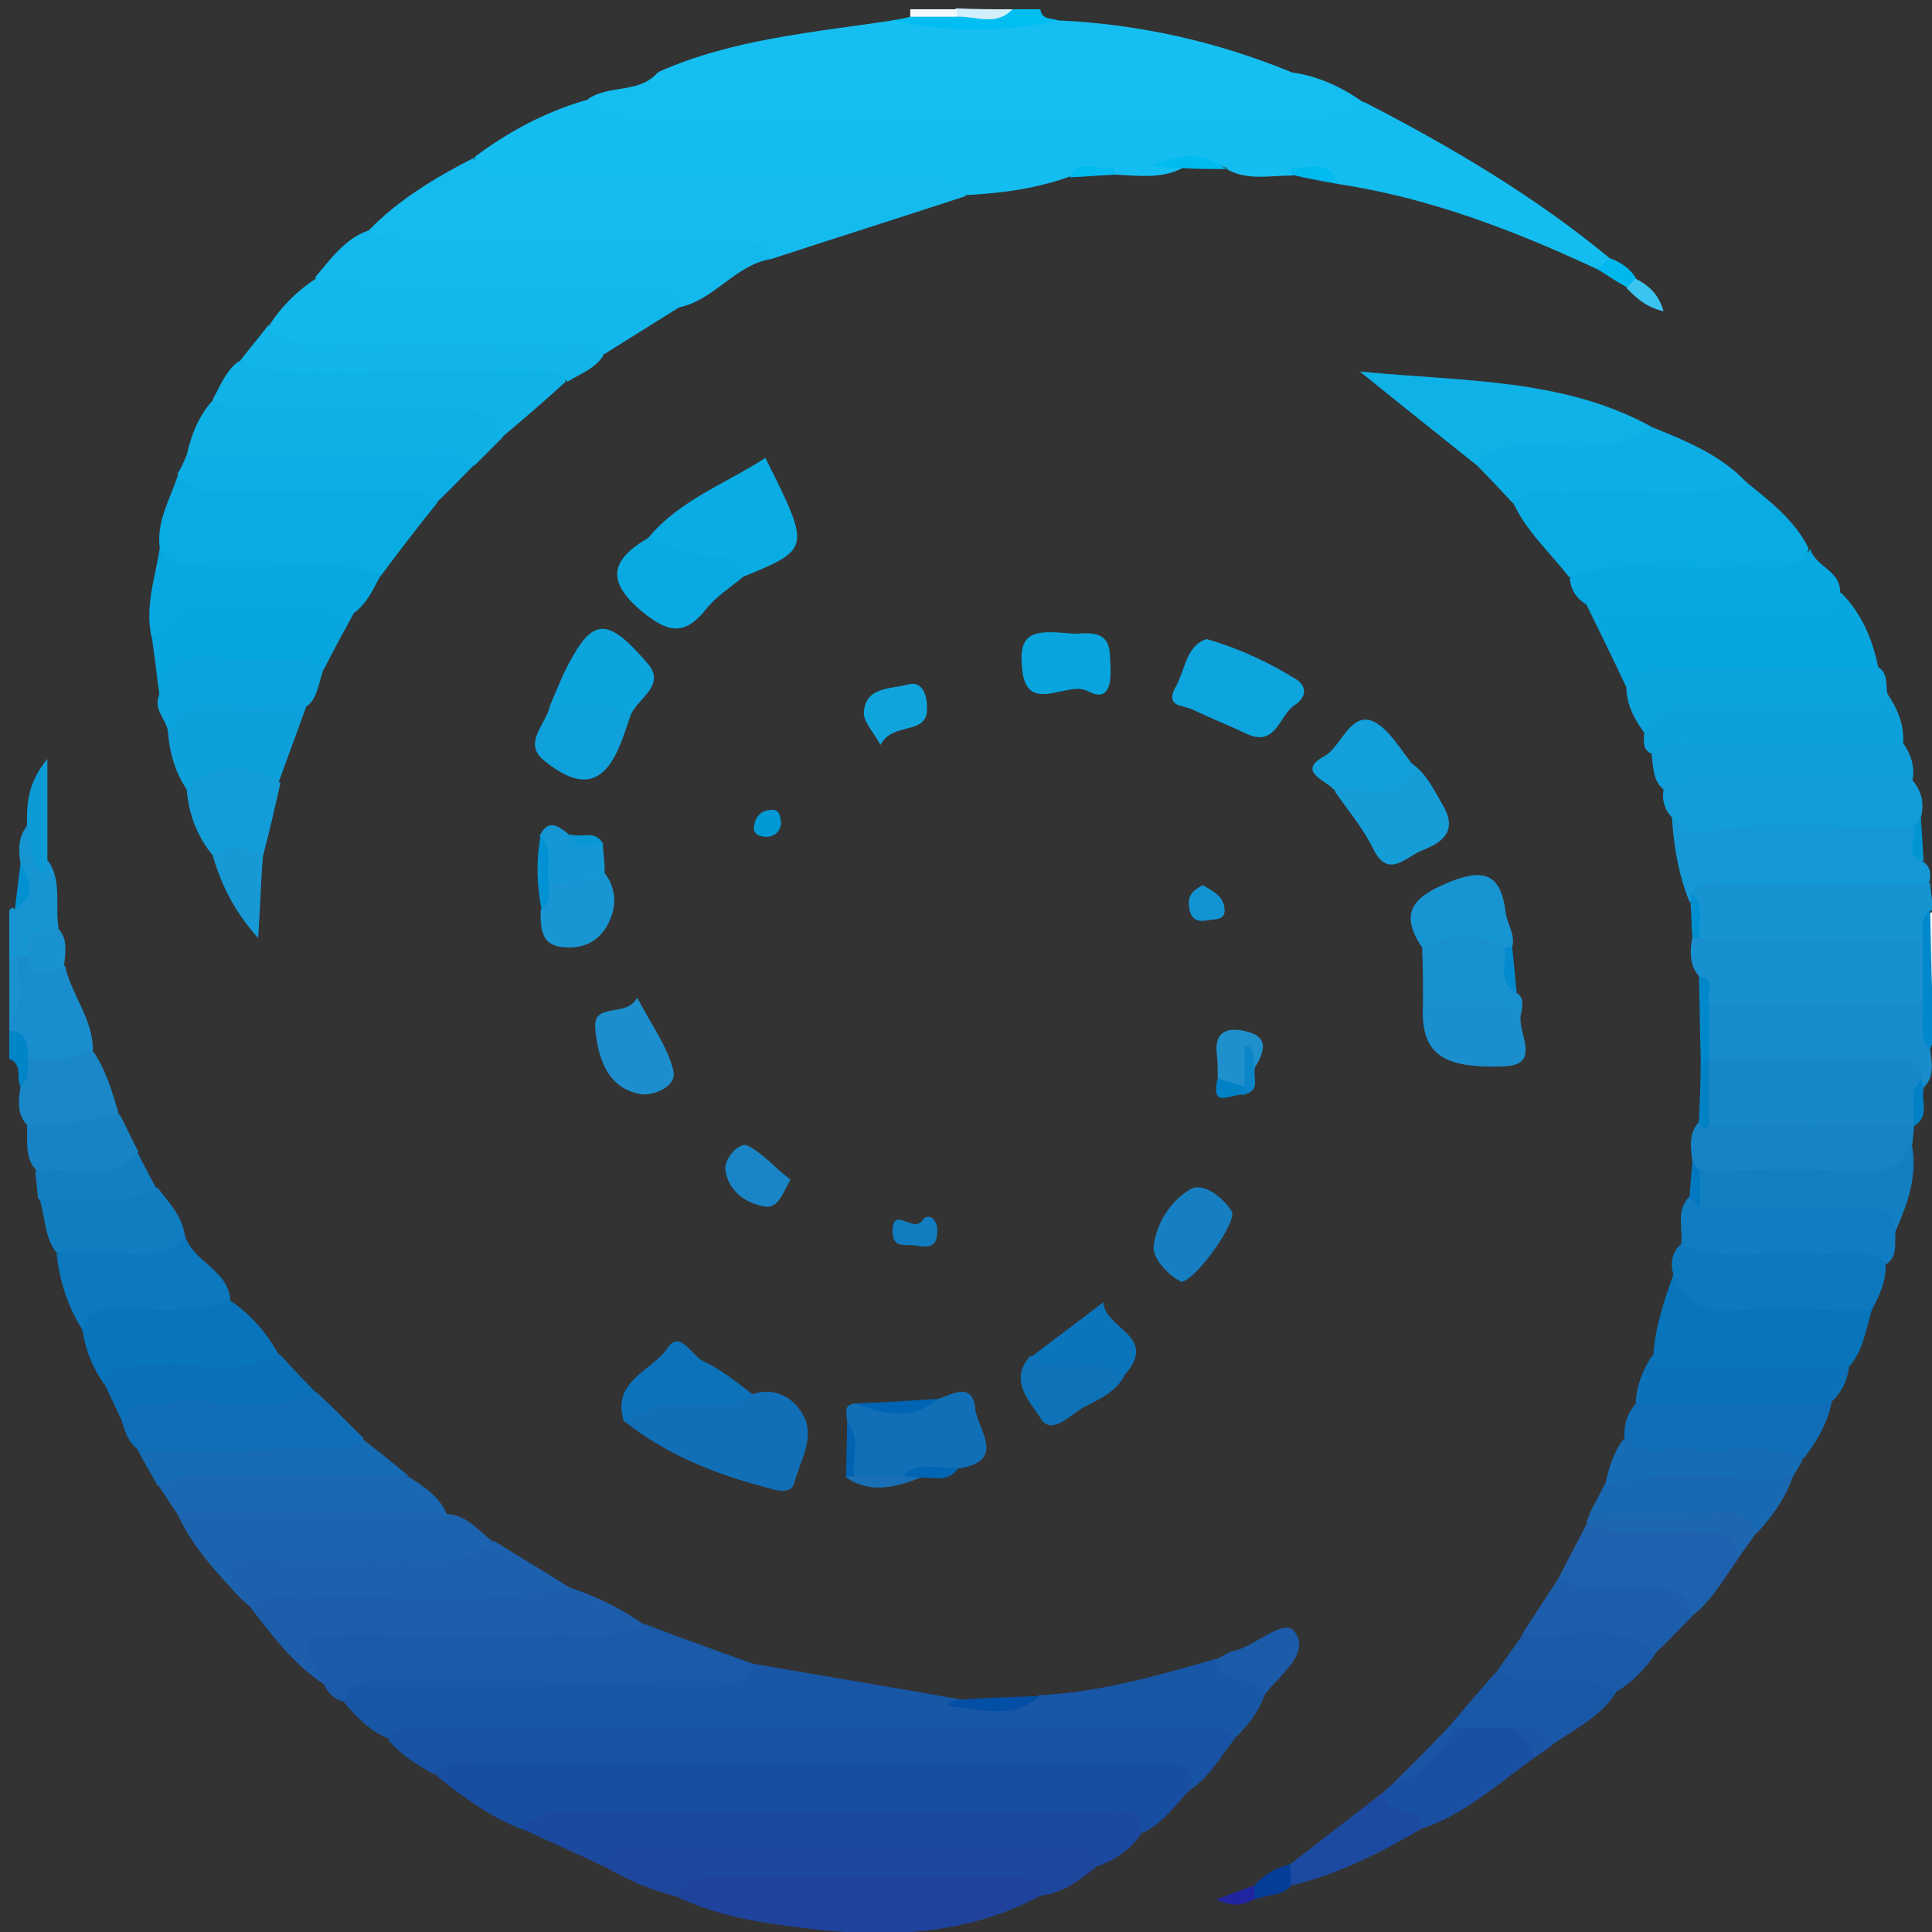 <?xml version="1.0" encoding="utf-8"?>
<!-- Generator: Adobe Illustrator 19.0.0, SVG Export Plug-In . SVG Version: 6.00 Build 0)  -->
<svg version="1.1" id="Layer_1" xmlns="http://www.w3.org/2000/svg" xmlns:xlink="http://www.w3.org/1999/xlink" x="0px" y="0px"
	 viewBox="0 0 208 208" style="enable-background:new 0 0 208 208;" xml:space="preserve">
<rect x="0" y="0" width="208" height="208" fill="#333333" stroke="none"/>
<style type="text/css">
	.st0{fill:#198DCD;}
	.st1{fill:#1695D3;}
	.st2{fill:#00BEF2;}
	.st3{fill:#F4F8FB;}
	.st4{fill:#0085C9;}
	.st5{fill:#1B92D0;}
	.st6{fill:#D0EFFB;}
	.st7{fill:#F2F9FD;}
	.st8{fill:#14BDF0;}
	.st9{fill:#16BFF1;}
	.st10{fill:#1856A6;}
	.st11{fill:#14BBEF;}
	.st12{fill:#184EA1;}
	.st13{fill:#1752A4;}
	.st14{fill:#1B499F;}
	.st15{fill:#12B7EC;}
	.st16{fill:#13B9ED;}
	.st17{fill:#1A5AA9;}
	.st18{fill:#08ACE3;}
	.st19{fill:#15BEF1;}
	.st20{fill:#1F439C;}
	.st21{fill:#08A6DE;}
	.st22{fill:#1C5EAC;}
	.st23{fill:#1D469D;}
	.st24{fill:#1890CF;}
	.st25{fill:#0EB1E6;}
	.st26{fill:#1D64B0;}
	.st27{fill:#1499D6;}
	.st28{fill:#0FB2E7;}
	.st29{fill:#0FB3E8;}
	.st30{fill:#1694D2;}
	.st31{fill:#1D61AE;}
	.st32{fill:#198CCC;}
	.st33{fill:#06A8E1;}
	.st34{fill:#0774BB;}
	.st35{fill:#0CAEE5;}
	.st36{fill:#129CD8;}
	.st37{fill:#0C78BE;}
	.st38{fill:#116FB7;}
	.st39{fill:#0874BB;}
	.st40{fill:#08A6DF;}
	.st41{fill:#0F6EB7;}
	.st42{fill:#11B5EA;}
	.st43{fill:#107CC1;}
	.st44{fill:#1683C5;}
	.st45{fill:#1E62AF;}
	.st46{fill:#0AA3DC;}
	.st47{fill:#1A68B3;}
	.st48{fill:#09ACE3;}
	.st49{fill:#0F9ED9;}
	.st50{fill:#0DA1DB;}
	.st51{fill:#0EA0DA;}
	.st52{fill:#137FC3;}
	.st53{fill:#0EA4DD;}
	.st54{fill:#1A50A3;}
	.st55{fill:#0A71B8;}
	.st56{fill:#0B71B9;}
	.st57{fill:#117DC1;}
	.st58{fill:#0AA3DD;}
	.st59{fill:#156CB5;}
	.st60{fill:#09A9E1;}
	.st61{fill:#1968B2;}
	.st62{fill:#1957A7;}
	.st63{fill:#159DD8;}
	.st64{fill:#1990CF;}
	.st65{fill:#0CA4DD;}
	.st66{fill:#1987C8;}
	.st67{fill:#1B8ECD;}
	.st68{fill:#166CB5;}
	.st69{fill:#1795D2;}
	.st70{fill:#0FA1DB;}
	.st71{fill:#1783C5;}
	.st72{fill:#1D4AA1;}
	.st73{fill:#1D8ECD;}
	.st74{fill:#0C72B9;}
	.st75{fill:#08A4DD;}
	.st76{fill:#12A0DA;}
	.st77{fill:#157FC2;}
	.st78{fill:#1895D3;}
	.st79{fill:#0E72B9;}
	.st80{fill:#0B75BC;}
	.st81{fill:#1D67B1;}
	.st82{fill:#1B5BAA;}
	.st83{fill:#1699D5;}
	.st84{fill:#10A4DC;}
	.st85{fill:#1A85C6;}
	.st86{fill:#1498D5;}
	.st87{fill:#2090CD;}
	.st88{fill:#0C9BD7;}
	.st89{fill:#0088CC;}
	.st90{fill:#107DC1;}
	.st91{fill:#1294D3;}
	.st92{fill:#1A55A6;}
	.st93{fill:#024FA5;}
	.st94{fill:#0088CB;}
	.st95{fill:#053D9A;}
	.st96{fill:#0064B4;}
	.st97{fill:#00B8ED;}
	.st98{fill:#0098D5;}
	.st99{fill:#0182C6;}
	.st100{fill:#0092D3;}
	.st101{fill:#186FB6;}
	.st102{fill:#00BBF0;}
	.st103{fill:#0A85C8;}
	.st104{fill:#3AC5F0;}
	.st105{fill:#0065B2;}
	.st106{fill:#01BAEF;}
	.st107{fill:#01BAF0;}
	.st108{fill:#0195D4;}
	.st109{fill:#0063B2;}
	.st110{fill:#20249F;}
	.st111{fill:#028BCE;}
	.st112{fill:#018FD1;}
	.st113{fill:#0898D6;}
	.st114{fill:#0091D2;}
	.st115{fill:#0081C6;}
	.st116{fill:#0179C1;}
	.st117{fill:#0280C6;}
	.st118{fill:#1887C8;}
</style>
<g>
	<path class="st0" d="M7,104c0.7,3.1,3,5.7,3,9c-1.6,2.8-4,2.4-6.4,1.7C2,114,2.2,112,1,111c0-0.3,0-0.7,0-1c1-2.1,0.3-4.3,0.5-6.4
		c0.1-0.5,0.4-0.8,0.9-0.9C4,103.1,5.5,103.4,7,104z"/>
	<path class="st1" d="M3,103c-0.3,0-0.7,0-1,0c-0.3,0.5-0.7,0.5-1,0c0-1.7,0-3.3,0-5l0.3-0.3l0.3,0.2c1.7-1.5,0.9-3.2,0.6-4.9
		c-0.2-1.5-0.3-2.9,0.8-4.2c1.8,0.7,0.3,3.3,2.2,3.9c1.5,2.2,0.7,4.8,1.1,7.2C5.4,101.2,4.2,102.1,3,103z"/>
	<path class="st2" d="M112,1c0.2,1.2,1.2,0.9,1.9,1.2c0,1.3-0.9,1.7-1.9,1.9c-4.7,0.7-9.4,0.7-14.1,0c-0.9-0.2-1.9-0.6-1.9-1.9
		C96.7,2.1,97.3,2,98,1.8c1.6-0.6,3.2-0.2,4.8-0.3c2.1-0.3,4.2,0.6,6.2-0.5C110,1,111,1,112,1z"/>
	<path class="st3" d="M209,112l-0.4,0l-0.4,0c-2.7-4.3-1.7-8.8-0.7-13.4c0.2-0.2,0.5-0.4,0.7-0.6c0.3,0,0.6,0,0.8,0
		C209,102.7,209,107.3,209,112z"/>
	<path class="st4" d="M1,111c2,0.1,2,1.6,2,3c0.8,1.3,1.2,2.5-0.8,3c-0.5-1,0.3-2.4-1.2-3C1,113,1,112,1,111z"/>
	<path class="st5" d="M1,103c0.3,0,0.7,0,1,0c-0.4,2.3,0.9,4.9-1,7C1,107.7,1,105.3,1,103z"/>
	<path class="st6" d="M109,1c-1.8,1.9-4,0.7-6,0.8c-0.3-0.2-0.4-0.4-0.3-0.6c0.1-0.2,0.2-0.3,0.3-0.3C105,1,107,1,109,1z"/>
	<path class="st7" d="M103,1c0,0.3,0,0.6,0,0.8c-1.7,0-3.3,0-5,0c0-0.3,0-0.6,0-0.8C99.7,1,101.3,1,103,1z"/>
	<path class="st8" d="M146.9,11c9.3,4.8,18.3,10.1,26.4,16.8c-0.2,0.7-0.6,1.1-1.3,1.2c-9-4.2-18.1-7.7-28-9.2
		c-1.5-2.2-3.7-1.1-5.7-1.4c-2.1-0.2-4.3,0.4-6.4-0.4l0.1,0.1c-2.7-1.6-5.3-0.4-7.9,0.1c-1.2,0.3-2.4,0.1-3.5,0.2
		c-1.8,0.3-3.7-0.6-5.4,0.6c-3.6,1.3-7.3,1.8-11.1,2c-5.3-0.9-10.6-0.5-15.9-0.5c-10.1-0.1-20.3,0.1-30.4-0.1c-2.7,0-6,0.5-6.7-3.5
		c3.6-2.7,7.5-4.8,11.9-6.1c4.4,0.6,8.9,0.7,13.4,0.6C99.8,11.4,123.3,12.2,146.9,11z"/>
	<path class="st9" d="M96.1,2.2c6,1.3,11.9,1.3,17.9,0c8.7,0.4,17.1,2.3,25.1,5.6c1,2.3-0.6,3.1-2.2,3.6c-1.7,0.6-3.6,0.6-5.4,0.6
		c-17.6,0-35.3,0-52.9,0c-1.8,0-3.7-0.1-5.4-0.7c-1.7-0.5-3.2-1.4-2.2-3.6C78.9,4.2,87.5,3.5,96.1,2.2z"/>
	<path class="st10" d="M81,179.1c7.4,1.3,14.8,2.5,22.1,3.8c3,0.8,5.9,1.3,8.8-0.4c6.5-0.3,12.7-2.1,19-3.9c1.9,1.1,5.1,0.2,5.3,3.7
		c-0.6,1.9-1.8,3.4-3.1,4.7c-2.1,0.4-4.3,0.5-6.4,0.5c-26.3,0-52.5,0-78.8,0c-2,0-4-0.3-6-0.3c-2.1-0.8-3.6-2.4-5-4.1
		c0.3-4.3,3.8-3.6,6.3-3.7c11.1-0.2,22.2-0.1,33.4-0.1C78.1,179.4,79.6,179.7,81,179.1z"/>
	<path class="st11" d="M51,17c1.4,2.1,3.5,2,5.7,2c13.9-0.1,27.8,0,41.7,0c2.1,0,4.4-0.5,5.6,2.1C97,23.4,90,25.6,83,27.9
		c-10.9-0.7-21.9-0.1-32.8-0.3c-2,0-4,0.1-6-0.2c-1.8-0.2-3.7-0.5-4.5-2.6C42.9,21.5,46.9,19.1,51,17z"/>
	<path class="st12" d="M128,192.8c-1.5,1.6-2.8,3.5-4.9,4.5c-7.1-1.2-14.2-0.6-21.3-0.6c-15.2,0-30.5-0.3-45.7,0.2
		c-3.4-1.3-6.3-3.5-9.1-5.7c1.1-3.5,4.2-2.6,6.6-2.7c16.9-0.1,33.9-0.1,50.8-0.1c6.8,0,13.6-0.3,20.4,0.2
		C127,188.7,130.6,188.6,128,192.8z"/>
	<path class="st13" d="M128,192.8c1-2.8-0.7-2.8-2.8-2.8c-9.8,0.1-19.6,0-29.4,0c-14.6,0-29.2,0-43.8,0c-1.7,0-3.7-0.7-5.1,1.1
		c-1.9-1-3.7-2.1-5.1-3.8c1.1-1.8,2.9-1.3,4.5-1.3c27.5,0,55.1,0,82.6,0c1.4,0,3-0.4,4.1,1.1C131.4,189.1,130.2,191.4,128,192.8z"/>
	<path class="st14" d="M56,196.8c1.7-1.7,3.8-1.8,6-1.8c18.8,0,37.6,0,56.3,0c1.8,0,4.2-0.9,4.7,2.2c-1.2,1.9-2.9,3.1-5.1,3.8
		c-17.7-0.9-35.3-0.7-53-0.1C62,199.5,59,198.2,56,196.8z"/>
	<path class="st15" d="M73.1,33.1c-2.7,1.7-5.3,3.3-8,5c-10.5,0.8-21,0.3-31.4,0.3c-2.2,0-4.4-0.6-4.7-3.4c1.3-2,3-3.7,5-5
		c11.5-1,23.1-0.5,34.6-0.2C70.5,29.8,72.9,30.2,73.1,33.1z"/>
	<path class="st16" d="M73.1,33.1C71.5,31,69.2,31,66.8,31c-9.1,0-18.1,0-27.2,0c-2,0-4,0-5.7-1.1c1.7-2,3.2-4.2,5.8-5.1
		c1.9,1.2,4.1,1.2,6.2,1.2c10.6,0,21.2,0,31.8,0c2,0,4.1-0.4,5.2,1.9C79.1,28.6,76.9,32.3,73.1,33.1z"/>
	<path class="st17" d="M81,179.1c-0.6,2.7-2.8,1.8-4.4,1.9c-11.4,0.1-22.8,0-34.2,0c-2.1,0-4.4-0.4-5.5,2.2c-0.9-0.3-1.6-0.9-2-1.8
		c-0.6-1.8-3.8-2.3-2.6-4.8c1.1-2.3,3.6-2.1,5.7-2.1c10.4,0.1,20.9-0.5,31.3,0.3C73.2,176.3,77.1,177.7,81,179.1z"/>
	<path class="st18" d="M168.9,62.1c-2-2.6-4.6-4.9-6-8c0.4-2.9,2.7-2.5,4.5-2.6c6.9-0.1,13.8-0.6,20.6,0.4c2.6,2.1,5.2,4.1,6.7,7.1
		c-0.4,2.4-2,3.3-4.2,3.3C183.4,62.5,176.2,62.9,168.9,62.1z"/>
	<path class="st18" d="M17.2,59c-0.4-2.9,1.2-5.4,2-8c7.4,0.6,14.9,0.2,22.3,0.5c2,0.1,4.9-0.8,5.6,2.6C45,56.7,43,59.3,41,62
		c-6.5,1.1-13.1,0.4-19.6,0.4C19.1,62.3,17.6,61.3,17.2,59z"/>
	<path class="st19" d="M70.9,7.7c1.2,3.5,4.5,3.1,7,3.2c18.1,0.2,36.1,0.2,54.2,0c2.5,0,5.8,0.4,7-3.1c2.9,0.4,5.4,1.6,7.8,3.3
		c-1.8,1.6-4,2-6.4,2c-23.6-0.1-47.1-0.1-70.7,0c-2.6,0-4.9-0.5-6.9-2.1C65.2,8.9,68.8,10.3,70.9,7.7z"/>
	<path class="st20" d="M112,204.1c-7.4,4-15.5,4.5-23.5,3.7c-5.2-0.6-10.7-1.2-15.6-3.6c-0.2-2.8,1.9-3.4,3.9-3.5
		c10.6-0.3,21.2-0.3,31.8,0C110.4,200.7,113.1,200.9,112,204.1z"/>
	<path class="st21" d="M175.1,74c-1.4-3-2.9-6-4.3-8.9c3.7-1.4,7.5-0.3,11.2-0.5c5.4-0.2,10.8,0.2,16.2-0.8c2.2,2.2,3.4,5,4,8
		c-0.1,2.9-2.4,1.7-3.7,1.7C190.7,73.5,182.9,73.3,175.1,74z"/>
	<path class="st22" d="M69.3,174.9c-3.1,1.8-6.5,1-9.7,1.1c-7.1,0.1-14.2,0-21.3,0c-6.4,0-6.4,0-3.3,5.4c-3.3-2.1-5.6-5.2-8-8.3
		c-0.1-2.2,1.7-2.4,3.1-2.4c10.4-0.2,20.8-1,31.2,0.2C64,171.8,66.8,173.1,69.3,174.9z"/>
	<path class="st23" d="M112,204.1c-0.3-2.4-2.2-2.1-3.8-2.1c-10.3,0-20.5,0-30.8,0c-1.9,0-3.7,0.1-4.5,2.2c-2.8-0.7-5.4-1.8-7.9-3.3
		c0.4-2.4,2.4-1.9,3.9-1.9c15.1,0,30.1,0,45.2,0c1.6,0,3.5-0.5,3.9,2C116.2,202.5,114.4,203.8,112,204.1z"/>
	<path class="st24" d="M182.9,105.1c-1-1.2-1-2.7-0.7-4.2c0.5-0.4,1-0.8,1.6-1c7.8-0.4,15.6-1.6,23.3,0.8c0.8,2.5,0.6,4.9,0.1,7.4
		c-7.1,2.7-14.3,1.2-21.5,1C183,108.9,184.1,106.3,182.9,105.1z"/>
	<path class="st25" d="M20.1,49c0.5-2.2,1.3-4.3,2.9-6c8.9-1.1,17.8-0.6,26.7-0.2c2.3,0.1,5.2,0.6,4.4,4.3c-1,1-2,2-3,3
		c-9.1,1-18.2,0.4-27.4,0.3C22.4,50.4,21,50.1,20.1,49z"/>
	<path class="st26" d="M48.1,163c2.2,0.1,3.4,1.8,5,3c-1.1,3.3-3.9,3.3-6.5,3.4c-5.2,0.2-10.3,0.1-15.5,0c-2.2,0-4.3,0.3-6.1,1.7
		c-2.3-2.5-4.5-5-5.9-8.1c0.7-0.8,1.6-1.2,2.6-1.3c7.7-0.5,15.5-0.5,23.2,0C46,161.8,47.1,162.4,48.1,163z"/>
	<path class="st27" d="M181.9,97.1c-1.2-2.9-1.7-6-1.9-9.1c8.3-0.5,16.7-0.9,25,0.1c2.5,0.7,0.4,3.6,2.1,4.7
		c0.8,0.6,0.8,1.4,0.6,2.2c-1.7,1.7-3.9,1.4-6,1.5c-6,0.1-12.1-0.2-18.1,0.3C183.1,96.9,182.5,97,181.9,97.1z"/>
	<path class="st28" d="M159,50.1c-4-3.2-7.9-6.3-12.6-10.1c11.3,1.1,21.9,0.7,31.5,6c-1.4,2.7-3.9,3.3-6.7,3.3
		C167.1,49.3,163,49.7,159,50.1z"/>
	<path class="st29" d="M54,47.1c-0.8-3.3-3.5-3.1-5.9-3.1c-6.5,0-12.9,0-19.4,0c-2,0-4,0.1-5.8-1c0.8-1.4,1.4-3.1,2.8-4.1
		c10.5-0.9,21.1-0.3,31.6-0.3c1.5,0,3.4,0.2,3.6,2.5C58.7,43.1,56.4,45.1,54,47.1z"/>
	<path class="st30" d="M182.1,96.2c1.1-1.8,2.9-1.1,4.5-1.1c7.1-0.1,14.1,0,21.2,0c0.1,1,0.2,2,0.4,3l-0.4-0.1
		c-0.7,0.9,0.1,2.2-0.8,3c-8,0-16,0-24,0C181.9,99.5,183.1,97.6,182.1,96.2z"/>
	<path class="st31" d="M25,171.1c-0.5-2.1-0.3-3.3,2.5-3.2c6.2,0.2,12.5,0,18.8,0.1c2.6,0.1,4.9-0.4,6.9-2.1c2.7,1.7,5.4,3.3,8.1,5
		c-9.5,2-19.1,0.6-28.6,1.1c-1.9,0.1-4-0.8-5.6,1.1C26.3,172.5,25.6,171.8,25,171.1z"/>
	<path class="st32" d="M184,108c7.7,0,15.3,0,23,0c1.1,1.5-0.1,3.4,0.8,5c0.2,1.5,0.5,3-0.8,4.2c-0.5-0.2-1-0.4-1.4-0.8
		c-4.1-1.8-8.4-0.7-12.6-1c-2.8-0.2-5.5,0.3-8.3-0.6c-0.5-0.2-0.9-0.6-1.2-1.1C183.6,111.8,183.1,109.9,184,108z"/>
	<path class="st33" d="M198.1,63.8c-0.5,1.1-1.3,2.2-2.5,2.1c-8.3-0.3-16.6,1.2-24.8-0.8c-1.1-0.7-1.7-1.6-1.8-2.9
		c5.8-2.4,11.9-0.5,17.8-1.2c2.8-0.3,6,1.2,8.1-1.9C195.4,61,198.2,61.4,198.1,63.8z"/>
	<path class="st34" d="M178,145.9c0.2-3.1,1.2-6,2.2-8.8c3.9,2.8,8.4,2.5,12.8,2.5c2.9,0.1,6-0.8,8.5,1.5c-0.6,2-0.9,4.2-2.3,5.9
		c-6.7,2.9-13.6,1.3-20.5,1.2C177.5,148.2,177.3,146.9,178,145.9z"/>
	<path class="st35" d="M159,50.1c1.7-2.3,4.2-2.1,6.7-2.1c4.2,0,8.4,0.6,12.2-2c3.7,1.5,7.4,3,10.2,6c-6.3,2.2-12.7,0.5-19.1,1.1
		c-2,0.2-4.3-0.8-6.1,1.1C161.6,52.8,160.3,51.4,159,50.1z"/>
	<path class="st36" d="M206,89c-7.7,0.3-15.5-0.7-23.2,0.6c-1.6,0.3-1.8-1.2-2.8-1.6c-0.8-0.8-1.1-1.9-0.9-3c0.6-1.6,2-2.2,3.5-2.3
		c6.9-0.4,13.8-0.5,20.7,0c1,0.1,1.9,0.6,2.6,1.3c1,1.2,1.3,2.5,0.9,4C206.7,88.5,206.4,88.8,206,89z"/>
	<path class="st37" d="M201.5,141.1c-5,0-10-0.3-15,0c-3.4,0.2-5.3-1-6.4-4.1c-0.3-1.2,0-2.2,0.8-3c6.3-1.2,12.7-0.5,19.1-0.3
		c1.3,0,3.1,0.2,3,2.4C203.1,138,202.3,139.5,201.5,141.1z"/>
	<path class="st38" d="M81,150.1c2.6-0.9,4.7,0.6,5.6,2.5c1.1,2.3-0.5,4.8-1.1,7.1c-0.4,1.4-2.4,0.6-3.5,0.3
		c-5.3-1.4-10.4-3.5-14.8-7c1.5-3.7,4.9-3.2,8-3.4C77.1,149.4,79,150.3,81,150.1z"/>
	<path class="st35" d="M20.1,49c8.6,0,17.2,0,25.8,0c1.7,0,3.7-0.7,5.1,1.1c-1.3,1.3-2.6,2.7-4,4c-1.7-1.9-4-1-6-1.1
		c-5.6-0.1-11.1-0.1-16.7,0c-2.1,0-3.9-0.1-5.2-2C19.5,50.4,19.8,49.7,20.1,49z"/>
	<path class="st39" d="M11.2,149c-1.2-1.7-2-3.6-2.3-5.7c-1-2.3,0.6-3.2,2.3-3.3c4.5-0.3,9.1-1.3,13.7,0.1c2.2,1.5,3.9,3.5,5.2,5.9
		c-0.3,2.9-2.8,2.5-4.5,2.5C20.8,148.5,16,148.6,11.2,149z"/>
	<path class="st40" d="M17.2,75c-0.3-2-0.5-4-0.8-6c0.4-4,2.8-5.7,6.7-5.4C28.2,64,33.6,62,38.1,66c-1.1,2-2.2,4-3.2,6
		c-1.8,1.3-3.8,0.5-5.7,0.4C24.9,72.3,20.7,72,17.2,75z"/>
	<path class="st41" d="M14.9,156.1c-1.1-0.8-1.4-1.9-1.8-3.1c0.4-2.8,2.4-3.3,4.7-3.4c5.4-0.1,10.8-0.5,16.3,0.3
		c1.7,1.6,3.4,3.3,5,4.9c0.2,1.3-0.7,2-1.7,2.1C29.9,157.3,22.3,158.8,14.9,156.1z"/>
	<path class="st42" d="M61.1,41.1C59.7,39.4,57.7,40,56,40c-8.1-0.1-16.2,0-24.4,0c-2,0-4,0-5.8-1.1c1-1.3,2.1-2.6,3.1-3.9
		c1.5,1.9,3.5,2.1,5.7,2.1c8.4-0.1,16.9-0.1,25.3,0c1.7,0,3.7-0.7,5.1,1.1C64.1,39.7,62.5,40.2,61.1,41.1z"/>
	<path class="st43" d="M203.1,136.1c-2.4-2.2-5.3-0.8-8-1.1c-4.7-0.5-9.5,1-14.1-1c0.2-1.8-0.6-3.7,0.9-5.2c0.9-0.1,1.8-0.2,2.7-0.3
		c5.1,0,10.3-0.3,15.4,0.1c2.2,0.1,5.1,0.1,4.1,3.8C203.9,133.7,204.4,135.2,203.1,136.1z"/>
	<path class="st44" d="M182.2,125c-0.2-1.5-0.4-3,0.7-4.2c1.1,0,1.9-0.8,2.9-1c6.6-0.2,13.2-1.2,19.7,0.6c0.2,0.2,0.4,0.4,0.6,0.6
		c-0.1,0.7-0.1,1.3-0.2,2c-0.3,2.5-1.3,4.3-4.2,4.3c-5.9,0-11.8,0.6-17.6-0.4C183.1,126.6,182.5,125.9,182.2,125z"/>
	<path class="st45" d="M187,168c-1.5,2.1-2.8,4.5-5,6.1c-2.7-1.3-5.5-1.8-8.4-1.8c-2.2,0-4.7,0.2-5.8-2.4c1-2,2.1-4,3.1-6
		c4.4-0.8,8.9-0.3,13.3-0.1C186.6,163.9,188.3,165.1,187,168z"/>
	<path class="st46" d="M175.1,74c1.3-1.8,3.1-2,5.2-2c7.3,0,14.6-0.1,21.9-0.2c1.1,0.7,0.8,1.9,1,2.9c0,3.1-2.5,2.5-4.2,2.7
		c-3.6,0.4-7.2,0.2-10.8,0.1c-3.8-0.1-7.5,0.2-11.1,1.5C176,77.5,175.1,75.9,175.1,74z"/>
	<path class="st47" d="M48.1,163c-9.7,0-19.4,0-29,0c-0.7-1-1.3-2-2-3c0.6-1.6,2-2.2,3.5-2.2c7.8,0,15.7-1.3,23.4,1.2
		C45.6,160,47.3,161.1,48.1,163z"/>
	<path class="st48" d="M69.8,57.9c3.4-4.1,8.3-5.8,12.6-8.6c4.9,9.8,4.9,9.8-2.4,12.8C76.7,60.6,72.2,61.9,69.8,57.9z"/>
	<path class="st49" d="M205.9,84c-7,0-14.1,0-21.1,0c-2,0-3.9-0.1-5.7,1c-1.2-1-1.1-2.5-1.3-3.9c0.7-1.8,2.3-2.4,4-2.5
		c6.7-0.4,13.3-0.4,20,0c1.2,0.1,2.3,0.5,3.1,1.4C205.7,81.2,206.2,82.5,205.9,84z"/>
	<path class="st50" d="M204.9,80c-7.1,0-14.3,0-21.4,0c-2,0-4,0.1-5.8,1.1c-0.9-0.5-0.7-1.3-0.7-2.1c1.1-2.2,2.7-3.2,5.4-3.1
		c5.4,0.3,10.9,0.1,16.3,0.1c1.6,0,3.4,0.4,4.5-1.3C204.3,76.3,205,78,204.9,80z"/>
	<path class="st33" d="M38.1,66c-4.6-1.1-9.2-0.9-13.8-1.1c-3.7-0.2-6.3,0.7-7.9,4c-0.9-3.4,0.3-6.6,0.8-9.9c1.3,2.3,3.6,1.8,5.7,2
		c6,0.5,12.2-1.2,18.1,0.9C40.2,63.4,39.5,65,38.1,66z"/>
	<path class="st41" d="M174.9,154.8c-0.1-1.4,0.3-2.7,1.3-3.8c7-2.5,14-2.6,21,0c-0.5,2.3-1.6,4.2-3,6c-5.2,0.9-10.5,0.3-15.8,0.3
		C176.9,157.3,174.9,157.3,174.9,154.8z"/>
	<path class="st37" d="M24.8,140c-3.8,1.5-7.8,0.9-11.7,1c-1.8,0.1-3.8-0.5-4.2,2.2c-1.6-2.5-2.5-5.3-2.8-8.2c4.3-2.5,9.2-1,13.8-2
		C20.8,135.9,24.6,136.7,24.8,140z"/>
	<path class="st51" d="M20.1,85c-1.2-1.8-1.8-3.8-2-6c0.2-2.9,1.7-4.5,4.6-4.4c3.5,0.1,7.2-1,10.3,1.4c-1,2.7-2,5.5-3,8.2
		C26.8,84.2,23.4,84.5,20.1,85z"/>
	<path class="st38" d="M91.2,153c0-0.8-0.5-1.8,0.9-1.9c3,0.3,6,1.1,8.9-0.5c1.6-0.5,3.7-1.9,4,1.1c0.2,2.1,3.5,5.6-1.8,6.4
		c-2,0.9-4.3,0.1-6.2,1.3c-1.6,0.1-3.2,0.3-4.8-0.1C90.8,157.3,92.1,155,91.2,153z"/>
	<path class="st52" d="M183,126c6,0,11.9-0.2,17.9,0.1c2.6,0.1,4-0.9,4.9-3c0.7,3.4-0.4,6.4-1.7,9.4c-0.3-2.6-2.2-2.4-4-2.4
		c-5.7,0-11.4,0-17.1,0C182.3,128.7,182.3,127.3,183,126z"/>
	<path class="st53" d="M129.9,68.8c3.8,1.1,6.8,2.6,9.6,4.3c1.4,0.9,1,2.1-0.1,2.8c-1.7,1.1-2,4.6-5.2,3.1c-1.9-0.9-3.9-1.7-5.8-2.6
		c-0.9-0.5-3.1-0.2-1.8-2.5C127.6,72.1,127.7,69.5,129.9,68.8z"/>
	<path class="st54" d="M149,192.9c0.3-0.3,0.7-0.6,1-0.9c2.9-1.8,4.8-4.8,7.7-6.7c1.8-0.7,3.7-0.6,5.5,0.1c1.5,0.9,3,1.8,1.9,3.9
		c-3.9,2.8-7.5,6.1-12.1,7.6C151.5,195.7,147.7,196.9,149,192.9z"/>
	<path class="st55" d="M34,149.9c-5,2.4-10.2,0.6-15.3,1c-2.1,0.2-4.3-0.1-5.6,2c-0.6-1.3-1.3-2.7-1.9-4c1.3-2.3,3.5-1.8,5.6-2
		c4.4-0.4,9,1.3,13.3-1.1C31.4,147.2,32.7,148.6,34,149.9z"/>
	<path class="st56" d="M197.1,151c-7,0-14,0-21,0c0.1-1.9,0.8-3.6,1.8-5.1c0.1,1.2,0.7,1.4,2,1.3c6.4-0.2,12.8-0.1,19.2-0.2
		C198.9,148.6,198.3,149.9,197.1,151z"/>
	<path class="st22" d="M167.8,169.9c3.1,1.8,6.4,1,9.7,1.1c2.3,0.1,4.4,0.2,4.6,3.1c-1.3,1.3-2.6,2.7-4,4c-4.7-1.2-9.8,0.5-14.2-2.2
		C165.2,173.9,166.5,171.9,167.8,169.9z"/>
	<path class="st57" d="M19.9,133c-2.2,3.2-5.6,1.7-8.5,1.9c-1.8,0.2-3.5,0-5.3,0c-1.4-1.8-1.2-4-1.9-6c4.1-2.3,8.5-1.7,12.8-1
		C18.2,129.5,19.6,130.9,19.9,133z"/>
	<path class="st58" d="M33.1,76c-3.2,0-6.5,0.2-9.7-0.1c-2.7-0.2-4.2,0.7-5.3,3c-0.1-1.4-1.6-2.4-1-4c0.8-3,2.5-4.5,6-4.1
		c3.9,0.5,7.9-0.4,11.8,1.1C34.3,73.3,34.3,75,33.1,76z"/>
	<path class="st59" d="M44,158.9c-7.1,0-14.1,0.1-21.2,0.1c-2,0-4-0.2-5.8,1c-0.7-1.3-1.5-2.6-2.2-3.9c6.6,0,13.1,0,19.7-0.1
		c1.6,0,3.3,0.5,4.5-1.1C40.7,156.2,42.4,157.6,44,158.9z"/>
	<path class="st60" d="M69.8,57.9c2.4,1,4.8,2.1,7.5,2.1c1.5,0,2.6,0.4,2.7,2.1c-1.4,1.2-2.9,2.1-4,3.5c-2.3,2.9-4.1,2.5-6.8,0.3
		C65.2,62.6,65.7,60.3,69.8,57.9z"/>
	<path class="st61" d="M193,159c-0.8,2.3-2.2,4.3-3.9,6.1c-3.4-1.5-7.1-0.9-10.7-1.1c-2.4-0.1-5,0.6-7.3-1c0.5-1,1.1-2,1.6-3.1
		c1.1-1.3,2.5-2.4,4.2-2.3C182.3,158,187.9,156.1,193,159z"/>
	<path class="st62" d="M163,186c-2,0-4,0-6,0c-0.4,0.4-0.7,0.4-1.1,0c1.7-2,3.4-4,5.1-5.9c3.8-1.5,7.7-0.3,11.5,0.1
		c0.9,0.1,1.9,0.7,1.5,2c-1.7,2.7-4.6,4-7.1,5.8C165.8,187,164.4,186.6,163,186z"/>
	<path class="st17" d="M174.1,182.1c-4.1-2.3-8.9-0.2-13-2.1c1-1.4,1.9-2.7,2.9-4.1c4.7,0.9,10-1.9,14.2,2.2
		C177,179.8,175.7,181.1,174.1,182.1z"/>
	<path class="st36" d="M20.1,85c3.1-3.1,6.5-2.7,10.1-0.7c-0.6,2.6-1.2,5.3-1.9,7.9c-1.8,0.7-3.6,0.7-5.4-0.1
		C21.2,90,20.3,87.6,20.1,85z"/>
	<path class="st63" d="M152,82.2c1.6,1.1,2.4,2.9,3.4,4.6c1.6,2.8-0.3,4-2.4,4.8c-1.7,0.7-3.6,3.1-5.2-0.3c-1.1-2.2-2.7-4.1-4.1-6.1
		C146,82.9,149.5,84,152,82.2z"/>
	<path class="st64" d="M163.3,106.9c0.8,0.5,0.6,1.3,0.5,2.1c-3.7,1.1-7.2,0.9-10.6-1c0-2,0-4-0.1-6c2.9-3.4,6-3.1,9.2-0.5
		C163,103.2,161.6,105.4,163.3,106.9z"/>
	<path class="st65" d="M59.2,76c0.5-1.2,1-2.4,1.5-3.5c3-6.1,4.5-6.3,9-1.1c2.1,2.4-1.1,3.8-1.8,5.6C64.9,77.6,61.9,77.9,59.2,76z"
		/>
	<path class="st66" d="M2.2,117c1-0.8,0.8-1.9,0.8-3c2.3-0.1,4.8,0.4,6.9-1c1.5,2.1,2.2,4.6,2.9,7c-3.1,2.8-6.4,3.1-10,1
		C1.8,119.8,2,118.4,2.2,117z"/>
	<path class="st67" d="M153.2,108c3.6,0,7.2-0.4,10.6,1c-0.7,1.9,2.4,5.6-1.8,5.8C154.9,115.1,152.9,113.2,153.2,108z"/>
	<path class="st68" d="M193,159c-6.7,0.5-13.5-1-20.2,0.9c0.4-1.8,0.9-3.6,2.1-5.1c2,2.2,4.7,0.9,7,1.2c4.1,0.5,8.3-0.9,12.2,1.1
		C193.8,157.7,193.4,158.4,193,159z"/>
	<path class="st69" d="M162,102c-3-1.8-5.9-1.3-8.9,0c-2.7-4-0.6-5.6,3.1-7.1c3.8-1.5,5.4-0.6,5.9,3.3c0.1,1.2,1.1,2.4,0.7,3.8
		C162.6,102.5,162.3,102.4,162,102z"/>
	<path class="st70" d="M59.2,76c2.9,0.2,5.9-0.7,8.7,1c-0.3,0.8-0.5,1.5-0.8,2.3c-1.8,5.1-4.3,6-8.5,2.6C56.2,80,58.8,78,59.2,76z"
		/>
	<path class="st71" d="M2.9,121c3.4,0.3,6.7-0.5,10-1c0.7,1.3,1.3,2.7,2,4c-2.2,3.9-5.4,4.5-11,2C2.6,124.6,3,122.7,2.9,121z"/>
	<path class="st72" d="M149,192.9c-0.3,2.9,4.1,1.2,4,4c-4.4,2.6-9,4.9-14,6.1c-0.7-0.7-0.6-1.5-0.1-2.3
		C142.3,198.1,145.6,195.5,149,192.9z"/>
	<path class="st73" d="M68.6,107.4c1.5,2.9,3.3,5.3,3.9,7.9c0.4,1.7-2.2,2.7-3.5,2.5c-3.6-0.6-4.6-3.9-4.9-6.9
		C63.7,107.7,67.4,109.7,68.6,107.4z"/>
	<path class="st74" d="M81,150.1c-1.8,1.7-4.1,0.9-6.1,0.9c-2.9-0.1-5.4,0.4-7.7,2.1c-1.5-4.4,3-5.5,4.7-8c1.3-2,2.6,0.9,3.9,1.5
		C77.6,147.4,79.3,148.8,81,150.1z"/>
	<path class="st75" d="M115.3,68.2c1.1,0.2,4.2-0.9,4.2,2.5c0,0.9,0.7,5.4-2.4,3.7c-2.3-1.2-6.9,3-7.1-3
		C109.7,67.8,111.9,67.9,115.3,68.2z"/>
	<path class="st76" d="M152,82.2c-1.4,4.9-5.5,2-8.3,2.9c-0.9-1.1-4.2-2-1.1-3.7c2.1-1.1,3.2-6.7,7.1-2.2
		C150.5,80.1,151.2,81.2,152,82.2z"/>
	<path class="st77" d="M127.2,138c-1.5-0.7-3.1-2.6-3-3.7c0.2-2.5,1.8-5,4-6.3c1.3-0.7,3.4,0.8,4.4,2.4
		C133.3,131.4,128.8,137.8,127.2,138z"/>
	<path class="st78" d="M65.1,94c1.1,1.4,1.3,3.2,0.7,4.7c-0.7,2-2.3,3.4-4.7,3.3c-2.9,0-2.9-2-2.9-4c0.7-1-0.1-2.5,1.1-3.5
		C61.1,93.6,63.1,93.1,65.1,94z"/>
	<path class="st79" d="M121.1,148c-0.9,1.9-2.9,2.7-4.6,3.6c-1.3,0.8-3.3,2.9-4.4,1.2c-1.1-1.8-3.6-4.1-1.2-6.8
		C114.5,146.3,118.4,144,121.1,148z"/>
	<path class="st80" d="M121.1,148c-3.1-2.2-7,0.2-10.1-1.9c2.5-1.9,4.9-3.7,7.8-5.9C118.9,143.1,124.8,143.8,121.1,148z"/>
	<path class="st52" d="M3.8,126.1c3.7-0.8,7.9,1.7,11-2c0.7,1.3,1.4,2.7,2.1,4c-4.2,1.5-8.5,0.9-12.8,1C4,128,3.9,127,3.8,126.1z"/>
	<path class="st81" d="M171.2,163c4.7,0,9.5,0.1,14.2-0.1c1.9-0.1,3,0.5,3.7,2.1c-0.7,1-1.4,2-2.1,2.9c0.2-3-1.7-2.9-3.9-3
		c-4.1-0.2-8.3,1-12.3-1C170.9,163.6,171,163.3,171.2,163z"/>
	<path class="st82" d="M136.2,182.4c-1.1-2.2-4.7-0.7-5.3-3.7c0.7-0.4,1.4-0.9,2.1-1c2.3-0.6,5.3-3.6,6.4-2
		C141.1,178,137.8,180.3,136.2,182.4z"/>
	<path class="st83" d="M22.9,92.1c1.8-1.3,3.6-1.1,5.4,0.1c-0.2,2.7-0.3,5.5-0.5,8.8C25.2,98.1,23.8,95.2,22.9,92.1z"/>
	<path class="st84" d="M94.8,80.2C94,78.8,93,77.7,93,76.8c0.1-2.9,2.9-2.6,4.7-3.1c1.8-0.5,2.1,1.5,2.1,2.4
		C100,79.3,96.1,77.6,94.8,80.2z"/>
	<path class="st85" d="M85.1,127c-0.8,1.4-1.3,3.1-2.7,2.9c-2.1-0.3-4-1.7-4.3-3.9c-0.2-1.2,1.4-3,2.3-2.7
		C82.1,124.1,83.5,125.8,85.1,127z"/>
	<path class="st86" d="M65.1,94c-1.9,1.2-4,1.1-6.1,1c-1.1-1.5,0.1-3.4-0.9-5c0.9-1.9,2-1.1,3.1-0.2c0.9,1.5,2.7,0,3.7,1.2
		C65,92,65.1,93,65.1,94z"/>
	<path class="st87" d="M131.1,116c0-0.8,0-1.7-0.1-2.5c-0.3-2.5,1.2-2.9,3-2.5c2.8,0.6,2.1,2.3,1,4.1c-0.2,0.1-0.4-0.8-0.5-0.2
		c-0.2,0.7,0,1.6-0.5,2.3C132.7,117.7,131.7,117.3,131.1,116z"/>
	<path class="st88" d="M5.1,92.8c-0.4,0.3,0,2.2-1,0.7c-0.8-1.2-0.8-3.1-1.2-4.6c0-2.3,0-4.5,2.2-7.2C5.1,85.9,5.1,89.3,5.1,92.8z"
		/>
	<path class="st5" d="M3,103c-0.3-2.4,1.1-3.2,3.2-3.1c1.2,1.2,0.8,2.7,0.7,4.1C5.4,104.6,3.6,106.2,3,103z"/>
	<path class="st89" d="M207.8,113c-1.4-1.5-0.6-3.3-0.8-5c0-2.3,0-4.7,0-7c0-1.1-0.2-2.2,0.8-3c0.1,4.7,0.2,9.3,0.4,14
		C208.1,112.3,207.9,112.6,207.8,113z"/>
	<path class="st90" d="M100.9,132.6c0,1.8-1.1,1.7-2.3,1.5c-1-0.2-2.5,0.4-2.5-1.5c0-2.9,2.2,0.2,3.2-1.2
		C99.9,130.5,101,131.2,100.9,132.6z"/>
	<path class="st91" d="M129.5,95.3c1,0.6,2.1,1.1,2.3,2.3c0.3,1.6-1,1.3-1.9,1.5c-1.2,0.2-1.8-0.3-1.9-1.6
		C127.9,96.3,128.5,95.8,129.5,95.3z"/>
	<path class="st92" d="M155.9,186c0.4,0,0.7,0,1.1,0c-2,2.4-3.6,5.3-7,6C152,190,154,188,155.9,186z"/>
	<path class="st93" d="M111.9,182.6c-3,2.7-6.5,1.3-9.8,1.1c0-0.1,0.1-0.3,0.1-0.4c0.3-0.1,0.6-0.2,0.9-0.3
		C106.1,182.8,109,182.7,111.9,182.6z"/>
	<path class="st94" d="M184,108c0,2,0,4,0,6c-0.3,0.3-0.6,0.3-0.9,0c-0.1-3-0.1-5.9-0.2-8.9C185,105.4,183.5,107.1,184,108z"/>
	<path class="st95" d="M138.9,200.7c0,0.8,0.1,1.5,0.1,2.3c-1,1.2-2.6,0.9-3.9,1.5c-0.4-0.4-0.5-0.9-0.1-1.4
		C136,201.8,137.4,201.1,138.9,200.7z"/>
	<path class="st96" d="M100.9,150.6c-2.8,2.5-5.8,1.6-8.9,0.5C95,151,98,150.8,100.9,150.6z"/>
	<path class="st97" d="M172,29c0.4-0.4,0.9-0.8,1.3-1.2c1.1,0.4,2.1,1,2.8,2.1c0.3,0.9,0,1.4-1,1C174,30.3,173,29.6,172,29z"/>
	<path class="st98" d="M84.1,88.6c-0.1,0.9-0.6,1.4-1.5,1.5c-1,0-1.6-0.4-1.4-1.3c0.2-1,0.9-1.7,2.1-1.6C84,87.3,84,88,84.1,88.6z"
		/>
	<path class="st99" d="M183.1,114c0.3,0,0.6,0,0.9,0c0,0,0,0,0,0c1.7,2.3,1.7,4.7,0,7c-0.5,0.8-0.8,0.4-1.1-0.2
		C183,118.5,183.1,116.3,183.1,114z"/>
	<path class="st100" d="M58.2,90c1.4,1.5,0.6,3.3,0.9,5c-0.1,1,0.2,2.2-0.8,2.9C57.8,95.3,57.7,92.7,58.2,90z"/>
	<path class="st92" d="M163,186c1.5,0.2,3.6-0.7,4,2c-0.6,0.4-1.3,0.9-1.9,1.3C165.2,187.6,163.7,187.1,163,186z"/>
	<path class="st101" d="M91.9,158.9c1.7,0,3.5,0,5.2,0c0.7-0.4,1.4-0.5,2,0.2c-2.7,1-5.4,1.8-8.1-0.1
		C91.3,158.5,91.6,158.5,91.9,158.9z"/>
	<path class="st102" d="M124.1,17.9c2.7-1.3,5.3-1.7,7.9,0.3c-1.6,0-3.1,0-4.7-0.1C126.2,18.5,125.1,18.8,124.1,17.9z"/>
	<path class="st19" d="M124.1,17.9c1.1,0.1,2.1,0.1,3.2,0.2c-2.3,1.2-4.8,0.8-7.3,0.7c-0.3-0.2-0.4-0.4-0.3-0.6
		c0.1-0.2,0.2-0.3,0.3-0.3C121.3,18,122.7,18,124.1,17.9z"/>
	<path class="st19" d="M131.9,18.1c2.4,0,4.8-0.1,7.2-0.1c0.3,0.2,0.4,0.4,0.3,0.6c-0.1,0.2-0.2,0.3-0.3,0.3
		C136.6,18.9,134.1,19.5,131.9,18.1z"/>
	<path class="st103" d="M134,117c0-1.4,0-2.9,0-4.5c1.5,0.4,0.7,1.7,1.1,2.6c-0.2,1,0.6,2.3-1.1,2.7c-0.3-0.2-0.5-0.4-0.3-0.6
		C133.8,117.1,133.9,117,134,117z"/>
	<path class="st104" d="M175.1,31c0.3-0.3,0.7-0.7,1-1c1.3,0.7,2.4,1.5,3,3.5C177.2,33.1,176.1,32,175.1,31z"/>
	<path class="st105" d="M99.2,159.1c-0.7-0.1-1.3-0.1-2-0.2c1.8-1.7,4-0.6,6-0.9C102.1,159.7,100.5,159,99.2,159.1z"/>
	<path class="st106" d="M139,18.8c0-0.3,0-0.6,0-0.8c1.7,0.4,4.2-1.2,5,1.8C142.3,19.5,140.7,19.2,139,18.8z"/>
	<path class="st107" d="M120,18c0,0.3,0,0.5,0,0.8c-1.6,0.1-3.2,0.2-4.8,0.3C116.3,16.8,118.4,18.6,120,18z"/>
	<path class="st108" d="M206,89c0.3-0.3,0.6-0.6,0.8-1c0.1,1.6,0.2,3.1,0.3,4.7C204.7,92.1,206.6,90.2,206,89z"/>
	<path class="st109" d="M91.9,158.9c-0.3,0-0.5,0.1-0.8,0.1c0-2,0.1-4,0.1-5.9C92.7,154.8,91.8,156.9,91.9,158.9z"/>
	<path class="st110" d="M135,203c0,0.5,0.1,1,0.1,1.4c-1.2,0.8-2.4,0.9-4.2,0.1C132.5,203.9,133.7,203.5,135,203z"/>
	<path class="st111" d="M162,102c0.3,0,0.5,0,0.8,0c0.2,1.6,0.3,3.3,0.5,4.9C161.1,105.8,162.3,103.7,162,102z"/>
	<path class="st112" d="M182.1,96.2c1.6,1.4,0.6,3.2,0.9,4.8c-0.3,0-0.5,0-0.8,0c-0.1-1.3-0.1-2.6-0.2-3.9
		C182,96.8,182.1,96.5,182.1,96.2z"/>
	<path class="st113" d="M65,91c-1.2-0.4-3.1,1-3.7-1.2C62.5,90.3,64.2,89.2,65,91z"/>
	<path class="st114" d="M2.2,93c1.1,1.8,1.6,3.5-0.6,4.9C1.8,96.3,2,94.7,2.2,93z"/>
	<path class="st115" d="M134,117c0,0.3,0,0.6,0,0.9c-1.1-0.4-3.8,1.8-2.9-1.8C132.1,116.4,133,116.7,134,117z"/>
	<path class="st116" d="M183,126c0,1.3,0,2.7,0,4c-0.4-0.4-0.7-0.8-1.1-1.2c0.1-1.3,0.2-2.5,0.3-3.8
		C182.4,125.4,182.7,125.7,183,126z"/>
	<path class="st117" d="M206.9,116.2c0,0.3,0.1,0.7,0.2,1c-0.3,1.3,0.7,3-1,4l-0.1-0.2C205,119.1,203.7,117.2,206.9,116.2z"/>
	<path class="st118" d="M206.9,116.2c-1.6,1.3-0.6,3.2-0.9,4.8c-7.3,0-14.6,0.1-22,0.1c0-2.3,0-4.7,0-7c6.3,0,12.5,0,18.8,0
		C204.4,114,206.7,113.2,206.9,116.2z"/>
</g>
</svg>
